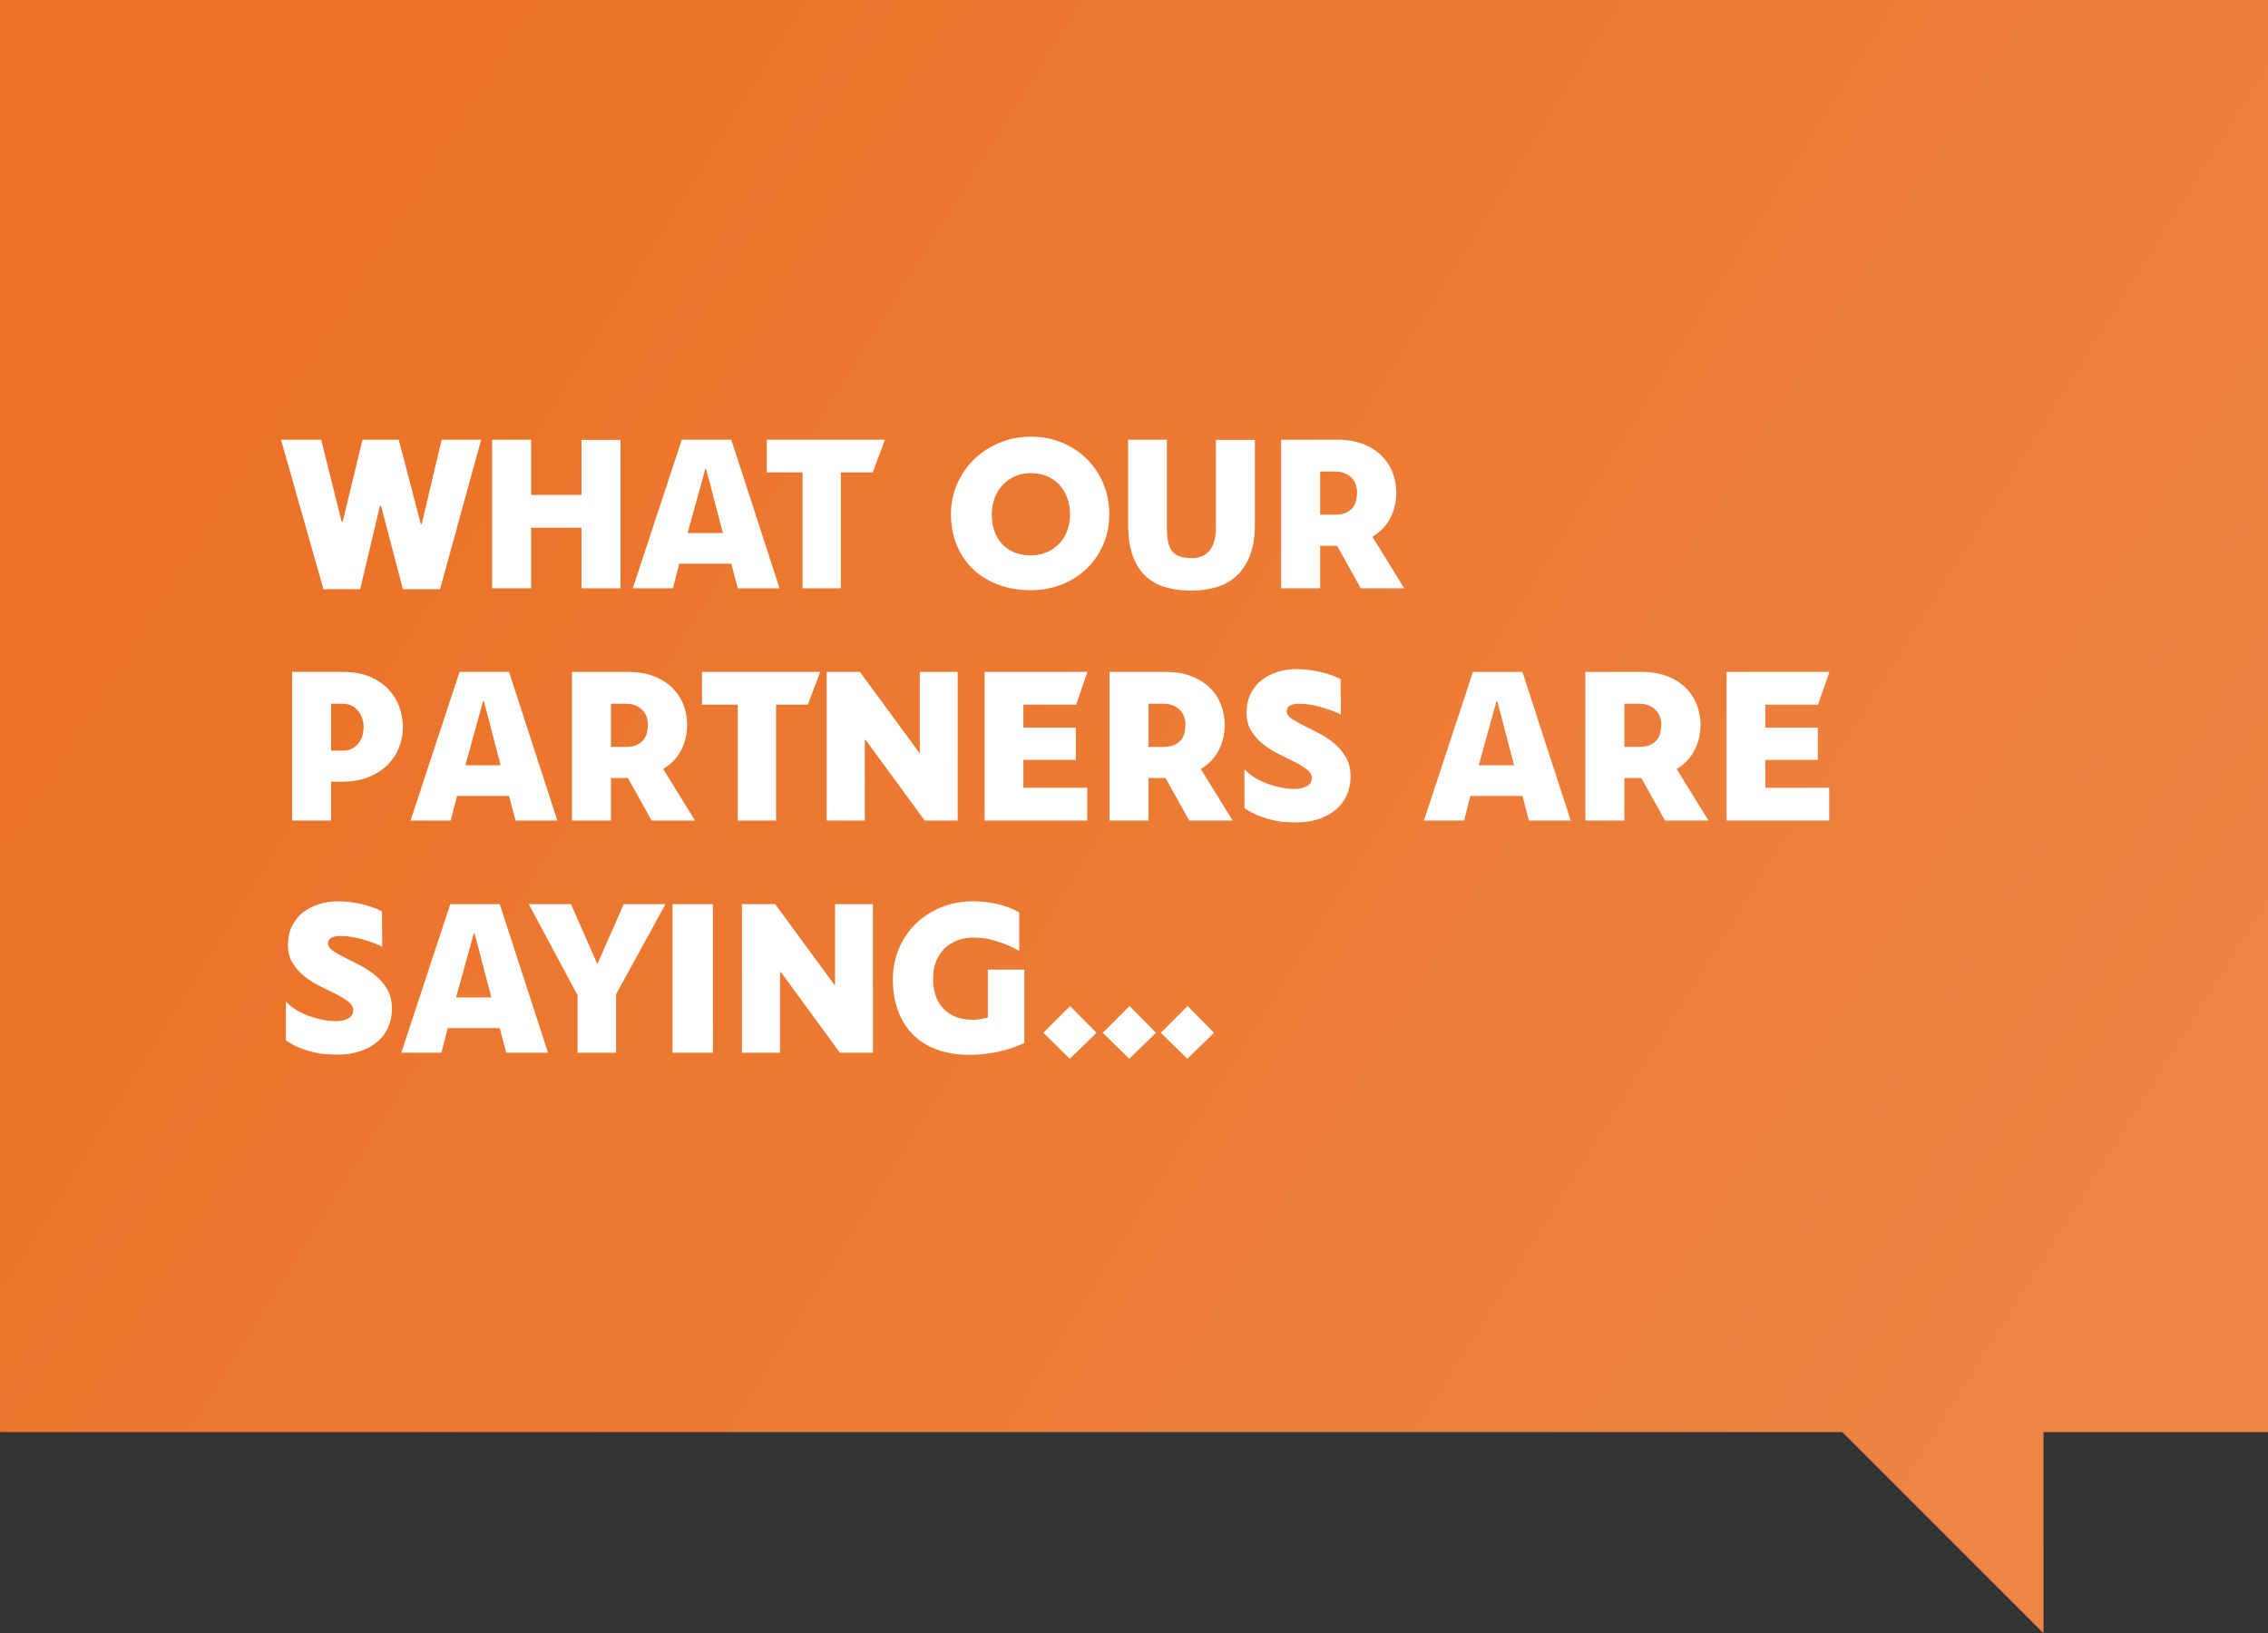 <svg id="images-comment-box" xmlns="http://www.w3.org/2000/svg" width="293" height="211" viewBox="0 0 293 211">
    <rect x="0" y="0" width="293" height="211" fill="#333333" stroke="none"/>
    <defs>
        <linearGradient id="o9ooed6kga" x1="100%" x2="5.966%" y1="75.93%" y2="33.543%">
            <stop offset="0%" stop-color="#EE8544"/>
            <stop offset="100%" stop-color="#EB7227"/>
        </linearGradient>
    </defs>
    <g fill="none" fill-rule="evenodd">
        <path fill="url(#o9ooed6kga)" d="M293 0v185h-29v26l-26-26H0V0h293z"/>
        <path fill="#FFF" fill-rule="nonzero" d="M46.53 76.12l2.55-10.77h.15l2.82 10.77h4.8l5.31-19.32h-5.1l-2.58 10.89h-.12L51.51 56.8h-4.68l-2.55 10.56h-.15L41.49 56.8H36.3l5.49 19.32h4.74zM68.61 76v-7.83h6.51V76h5.04V56.83h-5.04v7.11h-6.51V56.8h-5.04V76h5.04zm18.33 0l.81-3.18h6.72l.84 3.18h5.4l-6.24-19.2h-6.39L81.75 76h5.19zm6.45-7.14h-4.56l2.28-8.25h.12l2.16 8.25zM108.63 76V61.03h4.11l1.59-4.23H99.06v4.23h4.62V76h4.95zm24.54.24c1.46 0 2.81-.25 4.05-.75 1.24-.5 2.31-1.19 3.21-2.07.9-.88 1.605-1.92 2.115-3.12.51-1.2.765-2.5.765-3.9 0-1.38-.255-2.68-.765-3.9-.51-1.22-1.215-2.28-2.115-3.18-.9-.9-1.97-1.61-3.21-2.13-1.24-.52-2.59-.78-4.05-.78-1.42 0-2.76.26-4.02.78-1.26.52-2.355 1.23-3.285 2.13-.93.9-1.665 1.96-2.205 3.18-.54 1.22-.81 2.52-.81 3.9 0 1.4.235 2.7.705 3.9.47 1.2 1.15 2.24 2.04 3.12.89.88 1.975 1.57 3.255 2.07 1.28.5 2.72.75 4.32.75zm0-4.5c-.84 0-1.575-.135-2.205-.405-.63-.27-1.155-.645-1.575-1.125-.42-.48-.735-1.04-.945-1.68-.21-.64-.315-1.34-.315-2.1 0-.74.12-1.43.36-2.07.24-.64.58-1.2 1.02-1.68.44-.48.97-.86 1.59-1.14.62-.28 1.31-.42 2.07-.42.8 0 1.515.14 2.145.42.63.28 1.16.66 1.59 1.14.43.48.76 1.045.99 1.695.23.65.345 1.335.345 2.055 0 .72-.115 1.405-.345 2.055-.23.65-.565 1.215-1.005 1.695-.44.48-.97.86-1.59 1.14-.62.28-1.33.42-2.13.42zm20.76 4.56c1.06 0 2.085-.135 3.075-.405.99-.27 1.865-.735 2.625-1.395s1.365-1.545 1.815-2.655c.45-1.11.675-2.505.675-4.185V56.83h-5.04v11.22c0 1.44-.28 2.475-.84 3.105-.56.63-1.29.945-2.19.945-.64 0-1.175-.07-1.605-.21-.43-.14-.77-.37-1.02-.69-.25-.32-.425-.735-.525-1.245-.1-.51-.15-1.145-.15-1.905V56.8h-5.01v10.86c0 1.68.205 3.075.615 4.185.41 1.11.985 1.995 1.725 2.655.74.66 1.605 1.125 2.595 1.395.99.27 2.075.405 3.255.405zm16.62-.3v-5.49h2.19L175.8 76h5.61l-4.11-6.66c1.06-.64 1.84-1.465 2.34-2.475.5-1.01.75-2.075.75-3.195 0-.92-.16-1.795-.48-2.625-.32-.83-.8-1.56-1.44-2.19-.64-.63-1.435-1.13-2.385-1.5-.95-.37-2.055-.555-3.315-.555h-7.26V76h5.04zm1.89-9.51h-1.89v-5.58h1.8c.6 0 1.09.09 1.47.27.38.18.68.405.9.675.22.27.375.555.465.855.09.3.135.58.135.84 0 .34-.035.685-.105 1.035-.07.35-.21.665-.42.945-.21.28-.505.51-.885.69-.38.18-.87.27-1.47.27zM42.78 106v-5.01h1.35c1.34 0 2.51-.205 3.51-.615 1-.41 1.825-.945 2.475-1.605.65-.66 1.135-1.41 1.455-2.25.32-.84.48-1.7.48-2.58 0-.92-.16-1.81-.48-2.67-.32-.86-.8-1.62-1.44-2.28-.64-.66-1.44-1.19-2.4-1.59-.96-.4-2.09-.6-3.39-.6h-6.6V106h5.04zm1.53-9.03h-1.53v-6.06h1.44c.54 0 .985.105 1.335.315.35.21.63.47.84.78.21.31.36.635.45.975.09.34.135.64.135.9 0 .34-.045.69-.135 1.05-.09.36-.24.69-.45.99-.21.3-.485.55-.825.75-.34.2-.76.3-1.26.3zM58.23 106l.81-3.18h6.72l.84 3.18H72l-6.24-19.2h-6.39L53.04 106h5.19zm6.45-7.14h-4.56l2.28-8.25h.12l2.16 8.25zM78.93 106v-5.49h2.19l3.06 5.49h5.61l-4.11-6.66c1.06-.64 1.84-1.465 2.34-2.475.5-1.01.75-2.075.75-3.195 0-.92-.16-1.795-.48-2.625-.32-.83-.8-1.56-1.44-2.19-.64-.63-1.435-1.13-2.385-1.5-.95-.37-2.055-.555-3.315-.555h-7.26V106h5.04zm1.89-9.51h-1.89v-5.58h1.8c.6 0 1.09.09 1.47.27.38.18.68.405.9.675.22.27.375.555.465.855.09.3.135.58.135.84 0 .34-.035.685-.105 1.035-.07.35-.21.665-.42.945-.21.28-.505.51-.885.69-.38.18-.87.27-1.47.27zm19.44 9.51V91.03h4.11l1.59-4.23H90.69v4.23h4.62V106h4.95zm11.46 0V95.59h.12l7.62 10.41h4.26V86.8h-4.89v10.5h-.03l-7.71-10.5h-4.29V106h4.92zm28.74 0v-4.23h-8.25v-3.6h6.78V94h-6.78v-2.97h6.81l1.47-4.23H127.2V106h13.26zm7.92 0v-5.49h2.19l3.06 5.49h5.61l-4.11-6.66c1.06-.64 1.84-1.465 2.34-2.475.5-1.01.75-2.075.75-3.195 0-.92-.16-1.795-.48-2.625-.32-.83-.8-1.56-1.44-2.19-.64-.63-1.435-1.13-2.385-1.5-.95-.37-2.055-.555-3.315-.555h-7.26V106h5.04zm1.89-9.51h-1.89v-5.58h1.8c.6 0 1.09.09 1.47.27.38.18.68.405.9.675.22.27.375.555.465.855.09.3.135.58.135.84 0 .34-.035.685-.105 1.035-.07.35-.21.665-.42.945-.21.28-.505.51-.885.69-.38.18-.87.27-1.47.27zm17.19 9.75c1.1 0 2.085-.15 2.955-.45.87-.3 1.605-.71 2.205-1.23.6-.52 1.06-1.145 1.38-1.875.32-.73.48-1.515.48-2.355 0-.98-.205-1.82-.615-2.52-.41-.7-.92-1.3-1.53-1.8s-1.27-.935-1.98-1.305c-.71-.37-1.37-.705-1.98-1.005-.61-.3-1.12-.59-1.53-.87-.41-.28-.615-.6-.615-.96 0-.34.15-.585.45-.735.3-.15.68-.225 1.14-.225.48 0 .98.045 1.5.135.52.09 1.02.205 1.5.345.48.14.93.29 1.35.45.42.16.77.31 1.05.45l-.03-4.56c-.52-.26-1.045-.475-1.575-.645-.53-.17-1.045-.3-1.545-.39-.5-.09-.97-.155-1.41-.195-.44-.04-.82-.06-1.14-.06-.86 0-1.68.12-2.46.36s-1.47.595-2.07 1.065c-.6.47-1.075 1.06-1.425 1.77-.35.71-.525 1.525-.525 2.445 0 .92.21 1.71.63 2.37.42.66.94 1.235 1.56 1.725.62.49 1.295.91 2.025 1.26s1.405.685 2.025 1.005c.62.32 1.14.64 1.56.96.42.32.63.69.63 1.11 0 .48-.22.835-.66 1.065-.44.23-.95.345-1.53.345-.64 0-1.28-.07-1.92-.21-.64-.14-1.255-.325-1.845-.555-.59-.23-1.12-.5-1.59-.81-.47-.31-.855-.635-1.155-.975v5.04c.64.42 1.27.75 1.89.99.62.24 1.215.425 1.785.555.57.13 1.11.21 1.62.24s.975.045 1.395.045zm21.69-.24l.81-3.18h6.72l.84 3.18h5.4l-6.24-19.2h-6.39l-6.33 19.2h5.19zm6.45-7.14h-4.56l2.28-8.25h.12l2.16 8.25zm14.25 7.14v-5.49h2.19l3.06 5.49h5.61l-4.11-6.66c1.06-.64 1.84-1.465 2.34-2.475.5-1.01.75-2.075.75-3.195 0-.92-.16-1.795-.48-2.625-.32-.83-.8-1.56-1.44-2.19-.64-.63-1.435-1.13-2.385-1.5-.95-.37-2.055-.555-3.315-.555h-7.26V106h5.04zm1.89-9.51h-1.89v-5.58h1.8c.6 0 1.09.09 1.47.27.38.18.68.405.9.675.22.27.375.555.465.855.09.3.135.58.135.84 0 .34-.035.685-.105 1.035-.07.35-.21.665-.42.945-.21.28-.505.51-.885.69-.38.18-.87.27-1.47.27zm24.57 9.51v-4.23h-8.25v-3.6h6.78V94h-6.78v-2.97h6.81l1.47-4.23h-13.29V106h13.26zM43.62 136.24c1.1 0 2.085-.15 2.955-.45.87-.3 1.605-.71 2.205-1.23.6-.52 1.06-1.145 1.38-1.875.32-.73.48-1.515.48-2.355 0-.98-.205-1.82-.615-2.52-.41-.7-.92-1.3-1.53-1.8s-1.27-.935-1.98-1.305c-.71-.37-1.37-.705-1.98-1.005-.61-.3-1.12-.59-1.53-.87-.41-.28-.615-.6-.615-.96 0-.34.15-.585.45-.735.3-.15.68-.225 1.14-.225.48 0 .98.045 1.5.135.52.09 1.02.205 1.5.345.48.14.93.29 1.35.45.42.16.77.31 1.05.45l-.03-4.56c-.52-.26-1.045-.475-1.575-.645-.53-.17-1.045-.3-1.545-.39-.5-.09-.97-.155-1.41-.195-.44-.04-.82-.06-1.14-.06-.86 0-1.68.12-2.46.36s-1.47.595-2.07 1.065c-.6.47-1.075 1.06-1.425 1.77-.35.71-.525 1.525-.525 2.445 0 .92.21 1.71.63 2.37.42.66.94 1.235 1.56 1.725.62.49 1.295.91 2.025 1.26s1.405.685 2.025 1.005c.62.32 1.14.64 1.56.96.42.32.63.69.63 1.11 0 .48-.22.835-.66 1.065-.44.23-.95.345-1.53.345-.64 0-1.28-.07-1.92-.21-.64-.14-1.255-.325-1.845-.555-.59-.23-1.12-.5-1.59-.81-.47-.31-.855-.635-1.155-.975v5.04c.64.42 1.27.75 1.89.99.62.24 1.215.425 1.785.555.57.13 1.11.21 1.62.24s.975.045 1.395.045zm13.41-.24l.81-3.18h6.72l.84 3.18h5.4l-6.24-19.2h-6.39L51.84 136h5.19zm6.45-7.14h-4.56l2.28-8.25h.12l2.16 8.25zM79.59 136v-7.56l6.39-11.64h-5.4l-3.36 7.65h-.09l-3.36-7.65h-5.46l6.3 11.76V136h4.98zm12.51 0v-19.2h-5.22V136h5.22zm8.67 0v-10.41h.12l7.62 10.41h4.26v-19.2h-4.89v10.5h-.03l-7.71-10.5h-4.29V136h4.92zm24.54.27c1.14 0 2.32-.125 3.54-.375 1.22-.25 2.38-.635 3.48-1.155v-9.48h-4.71v6.18c-.36.1-.705.175-1.035.225-.33.05-.625.075-.885.075-.84 0-1.58-.125-2.22-.375-.64-.25-1.175-.605-1.605-1.065-.43-.46-.76-1.01-.99-1.65-.23-.64-.345-1.35-.345-2.13 0-.9.135-1.685.405-2.355.27-.67.645-1.23 1.125-1.68.48-.45 1.035-.79 1.665-1.02.63-.23 1.305-.345 2.025-.345.22 0 .505.01.855.03.35.02.77.085 1.26.195s1.05.28 1.68.51c.63.23 1.335.555 2.115.975v-4.95c-.54-.32-1.1-.575-1.68-.765-.58-.19-1.135-.335-1.665-.435-.53-.1-1.02-.165-1.47-.195-.45-.03-.835-.045-1.155-.045-1.48 0-2.855.26-4.125.78s-2.365 1.23-3.285 2.13c-.92.9-1.64 1.965-2.16 3.195-.52 1.23-.78 2.555-.78 3.975 0 1.48.215 2.815.645 4.005.43 1.19 1.065 2.215 1.905 3.075.84.86 1.88 1.52 3.12 1.98 1.24.46 2.67.69 4.29.69zm12.9.51l3.45-3.36-3.42-3.45-3.45 3.45 3.42 3.36zm7.68 0l3.45-3.36-3.42-3.45-3.45 3.45 3.42 3.36zm7.5 0l3.45-3.36-3.42-3.45-3.45 3.45 3.42 3.36z"/>
    </g>
</svg>
